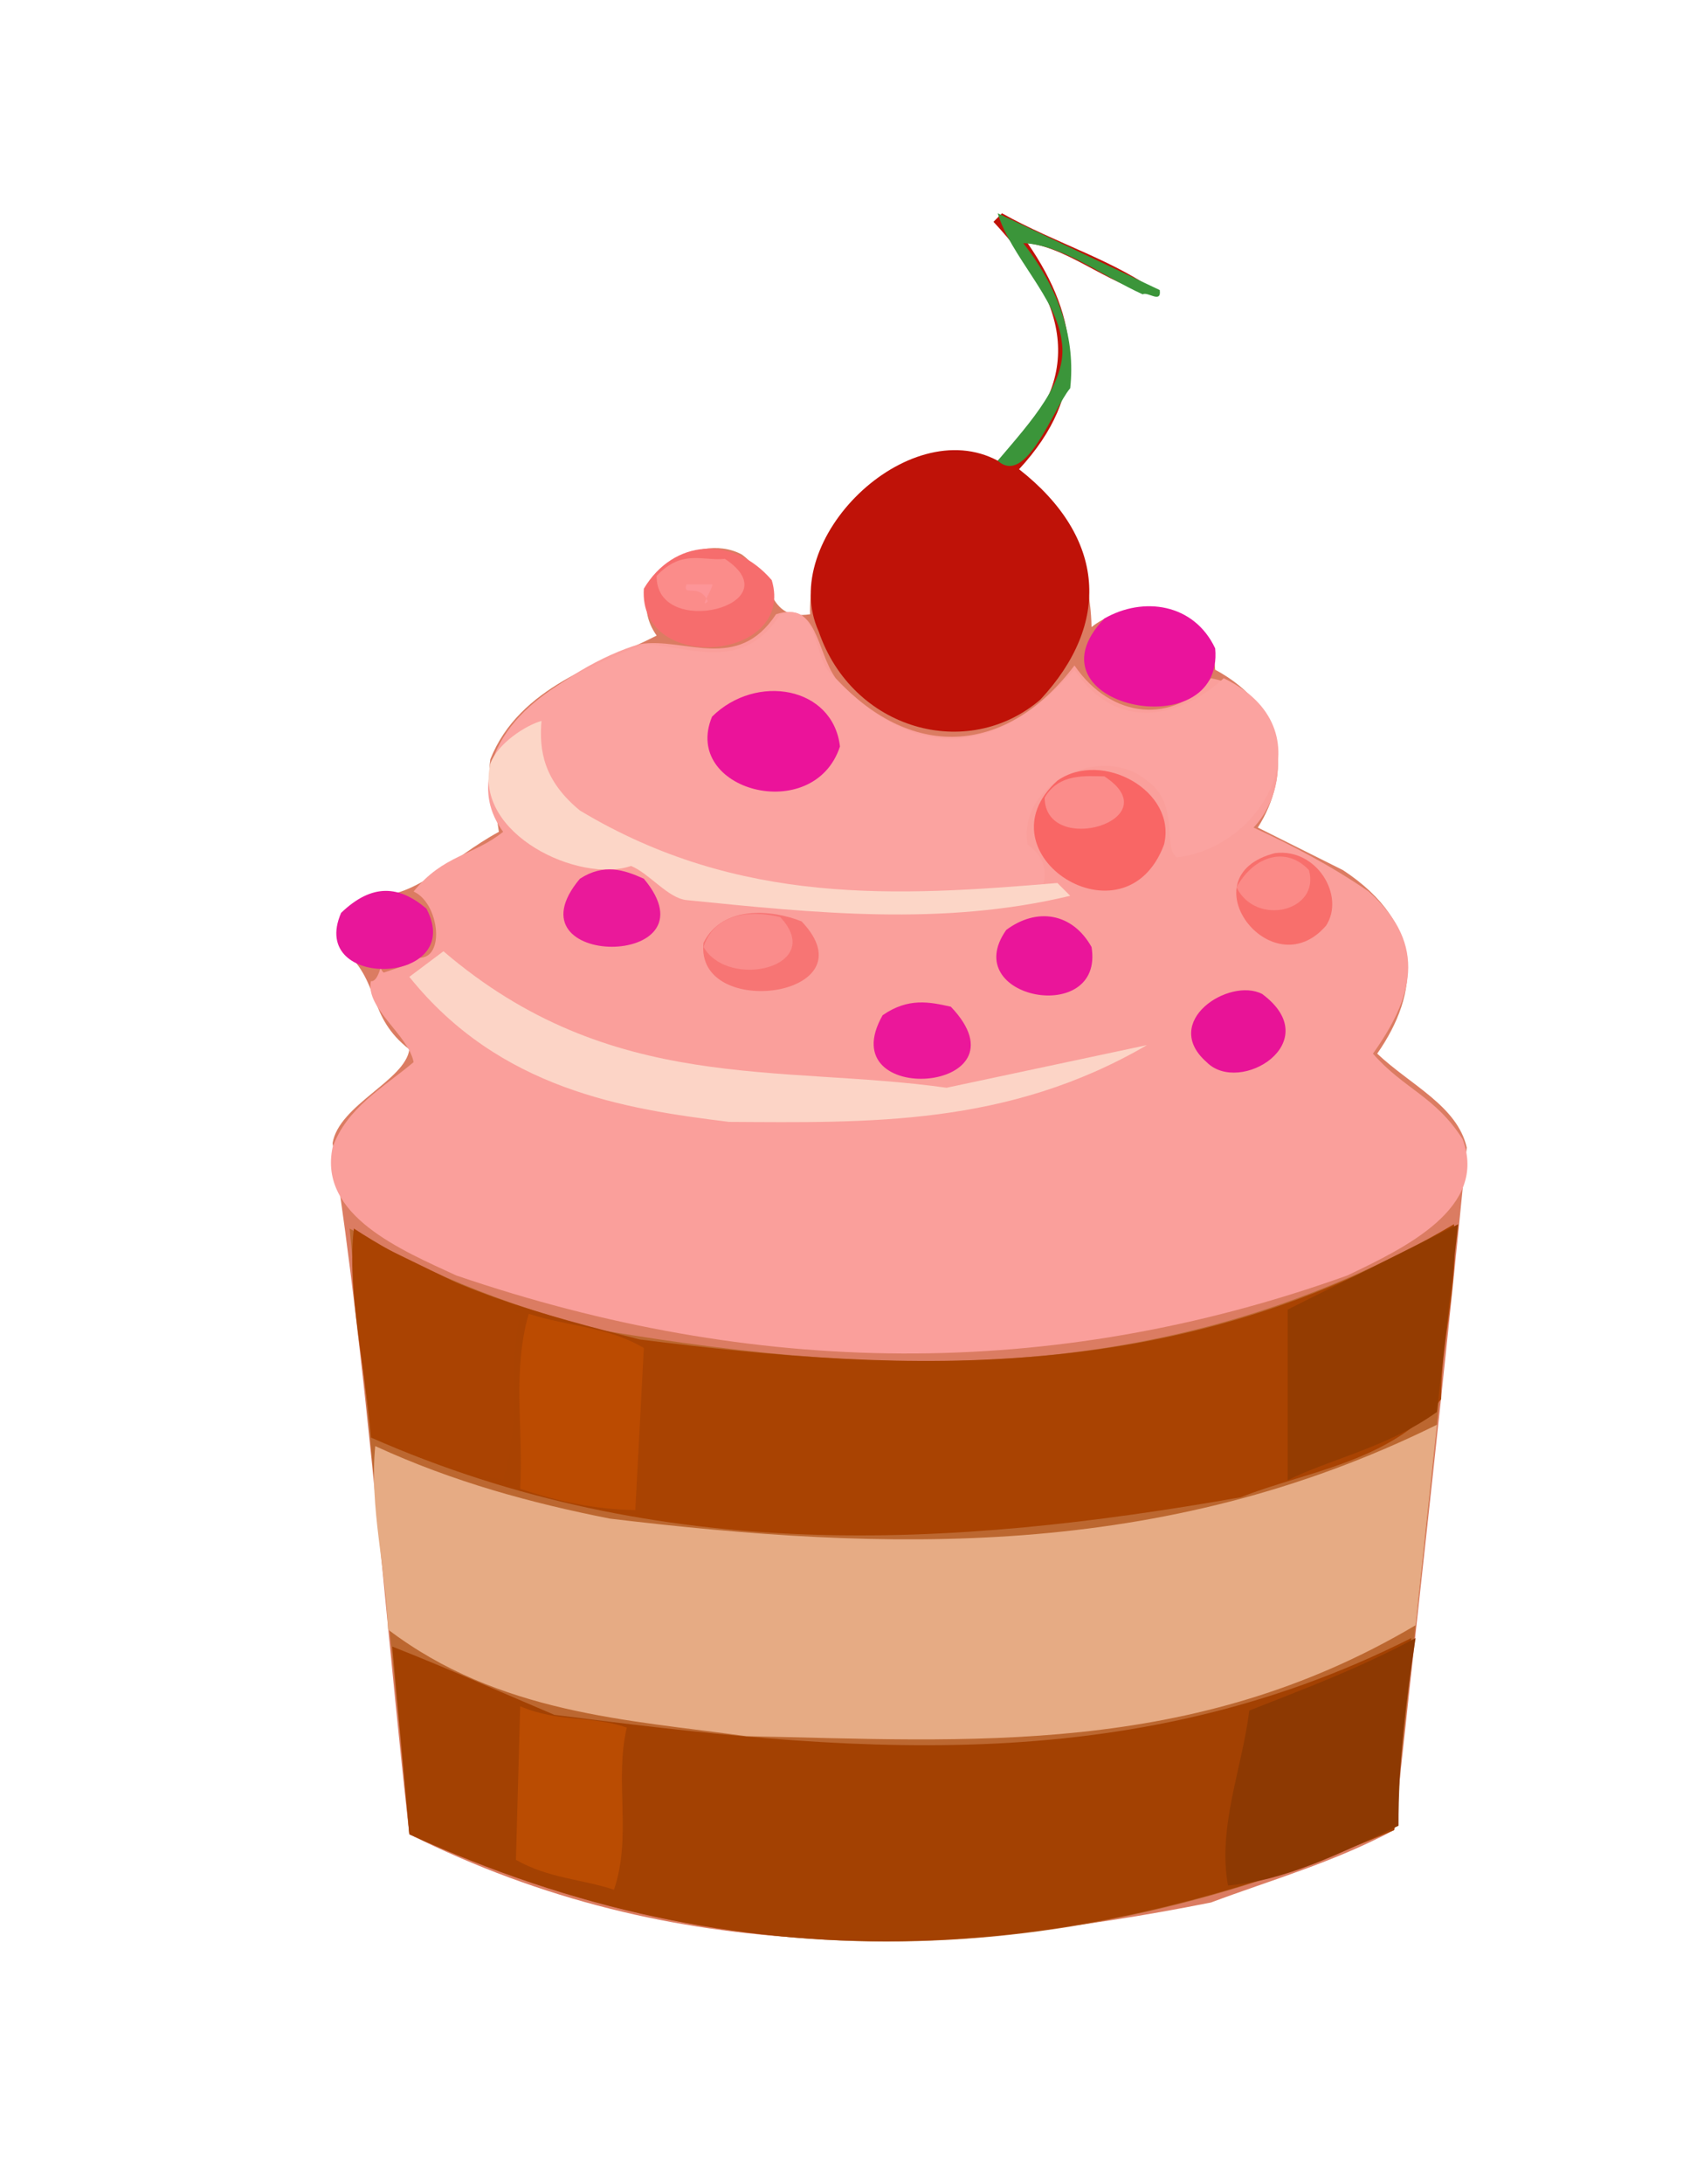 <?xml version="1.0" ?>
<svg xmlns="http://www.w3.org/2000/svg" version="1.1" width="398" height="512">
  <rect width="100%" height="100%" fill="#333333" stroke="none"/>
  <defs/>
  <g>
    <path d="M 0.0 0.0 L 398.0 0.0 L 398.0 512.0 L 0.0 512.0 L 0.0 0.0" stroke-width="0.0" fill="rgb(255, 255, 255)" opacity="1.0" stroke="rgb(0, 0, 0)" stroke-opacity="0.0" stroke-linecap="round" stroke-linejoin="round"/>
    <path d="M 1.0 0.0 L 2.0 511.0 L 397.0 511.0 L 397.0 0.0 L 1.0 0.0" stroke-width="2.0" fill="rgb(255, 255, 255)" opacity="1.0" stroke="rgb(0, 0, 0)" stroke-opacity="0.0" stroke-linecap="round" stroke-linejoin="round"/>
    <path d="M 229.0 107.0 C 208.032 101.939 189.346 124.326 190.0 144.0 C 179.533 145.56 181.974 135.916 174.0 130.0 C 163.089 124.11 145.17 136.355 154.0 149.0 C 141.066 155.653 121.829 160.793 115.0 178.0 C 114.134 183.667 116.27 189.333 117.0 195.0 C 105.566 201.179 97.2 211.227 86.0 210.0 C 79.865 213.035 78.744 217.595 81.0 223.0 C 89.351 230.667 86.15 238.333 96.0 246.0 C 95.086 253.228 79.447 259.035 78.0 268.0 C 86.265 322.0 89.943 376.0 96.0 430.0 C 158.667 461.268 221.333 458.453 284.0 446.0 C 298.333 440.63 312.667 436.637 327.0 429.0 C 332.728 375.667 338.808 322.333 344.0 269.0 C 341.739 259.229 330.798 254.37 323.0 247.0 C 332.944 232.754 334.25 216.676 315.0 204.0 L 295.0 194.0 C 302.762 181.805 301.887 166.08 285.0 157.0 C 284.169 142.063 265.843 139.161 256.0 147.0 C 255.784 133.063 249.258 110.361 229.0 107.0" stroke-width="2.0" fill="rgb(219, 124, 98)" opacity="1.0" stroke="rgb(0, 0, 0)" stroke-opacity="0.0" stroke-linecap="round" stroke-linejoin="round"/>
    <path d="M 78.0 269.0 C 74.63 285.025 94.341 293.124 107.0 299.0 C 176.667 322.783 246.333 323.997 316.0 299.0 C 329.503 292.548 349.159 283.149 343.0 267.0 C 336.604 256.962 329.24 255.303 322.0 247.0 C 331.029 234.333 335.26 221.667 321.0 209.0 C 312.0 202.842 303.0 198.16 294.0 194.0 C 304.36 183.039 300.522 162.031 284.0 159.0 C 275.413 169.816 260.684 168.688 252.0 156.0 C 236.556 176.437 214.538 178.986 196.0 159.0 C 191.37 152.515 191.803 140.788 182.0 144.0 C 172.968 157.758 160.595 149.286 150.0 151.0 C 133.259 155.878 104.434 176.378 118.0 195.0 C 111.0 200.631 104.0 200.333 97.0 209.0 C 103.651 211.956 104.768 227.609 96.0 224.0 C 102.138 211.887 92.049 222.624 96.0 226.0 L 90.0 228.0 C 87.207 225.721 95.11 224.241 90.0 224.0 C 89.662 224.675 88.94 230.286 87.0 230.0 C 85.619 236.333 95.844 242.667 97.0 249.0 C 89.837 255.011 81.305 259.695 78.0 269.0" stroke-width="2.0" fill="rgb(250, 159, 155)" opacity="1.0" stroke="rgb(0, 0, 0)" stroke-opacity="0.0" stroke-linecap="round" stroke-linejoin="round"/>
    <path d="M 341.0 287.0 C 274.667 325.526 208.333 323.061 142.0 312.0 C 122.0 307.011 102.0 299.635 82.0 288.0 C 86.298 335.333 91.699 382.667 96.0 430.0 C 173.0 465.143 250.0 462.183 327.0 429.0 C 331.474 382.0 337.731 335.0 341.0 287.0" stroke-width="2.0" fill="rgb(188, 103, 48)" opacity="1.0" stroke="rgb(0, 0, 0)" stroke-opacity="0.0" stroke-linecap="round" stroke-linejoin="round"/>
    <path d="M 337.0 334.0 C 272.333 365.934 207.667 363.737 143.0 356.0 C 124.667 352.369 106.333 347.434 88.0 339.0 C 86.618 353.333 90.51 367.667 91.0 382.0 C 117.012 401.734 147.325 403.186 175.0 407.0 C 227.333 408.093 279.667 411.998 332.0 381.0 L 337.0 334.0" stroke-width="2.0" fill="rgb(230, 171, 132)" opacity="1.0" stroke="rgb(0, 0, 0)" stroke-opacity="0.0" stroke-linecap="round" stroke-linejoin="round"/>
    <path d="M 341.0 287.0 C 277.333 324.922 213.667 322.09 150.0 314.0 C 127.667 308.292 105.333 302.567 83.0 288.0 C 81.273 302.336 85.742 320.998 87.0 337.0 C 155.0 366.918 223.0 362.978 291.0 351.0 C 306.094 344.972 326.205 342.749 338.0 328.0 C 337.841 314.667 342.138 301.333 341.0 287.0" stroke-width="2.0" fill="rgb(169, 67, 2)" opacity="1.0" stroke="rgb(0, 0, 0)" stroke-opacity="0.0" stroke-linecap="round" stroke-linejoin="round"/>
    <path d="M 331.0 384.0 C 264.0 417.818 197.0 410.494 130.0 402.0 C 117.333 396.64 104.667 390.964 92.0 386.0 L 96.0 430.0 C 173.0 465.398 250.0 461.766 327.0 429.0 L 331.0 384.0" stroke-width="2.0" fill="rgb(163, 65, 2)" opacity="1.0" stroke="rgb(0, 0, 0)" stroke-opacity="0.0" stroke-linecap="round" stroke-linejoin="round"/>
    <path d="M 115.0 180.0 C 112.192 194.875 134.403 207.123 146.0 202.0 C 150.333 202.711 154.667 207.614 159.0 210.0 C 180.667 213.358 202.333 214.66 224.0 214.0 C 228.333 211.79 232.667 213.832 237.0 209.0 C 241.452 216.459 250.161 204.24 241.0 198.0 C 238.608 183.407 258.535 174.163 269.0 183.0 C 276.848 188.484 272.574 198.794 276.0 201.0 C 296.64 198.67 311.71 170.782 287.0 159.0 C 276.986 168.195 261.962 171.993 252.0 157.0 C 232.667 178.619 213.333 178.537 194.0 157.0 C 190.656 151.43 191.231 141.23 183.0 144.0 C 174.136 158.034 161.476 151.392 151.0 151.0 C 139.911 155.464 119.231 163.321 115.0 180.0" stroke-width="2.0" fill="rgb(251, 163, 160)" opacity="1.0" stroke="rgb(0, 0, 0)" stroke-opacity="0.0" stroke-linecap="round" stroke-linejoin="round"/>
    <path d="M 235.0 50.0 L 233.0 52.0 C 250.429 70.667 255.436 89.333 234.0 108.0 C 212.894 96.687 182.274 126.591 192.0 148.0 C 199.881 171.121 226.908 178.675 244.0 164.0 C 260.51 146.278 259.529 126.075 239.0 110.0 C 255.386 92.333 253.222 74.667 241.0 57.0 C 251.333 58.174 261.667 68.273 272.0 69.0 C 261.995 61.229 247.67 57.105 235.0 50.0" stroke-width="2.0" fill="rgb(191, 18, 8)" opacity="1.0" stroke="rgb(0, 0, 0)" stroke-opacity="0.0" stroke-linecap="round" stroke-linejoin="round"/>
    <path d="M 96.0 229.0 C 117.179 255.387 146.536 260.003 171.0 263.0 C 203.667 263.19 236.333 264.036 269.0 245.0 L 222.0 255.0 C 182.667 249.464 143.333 256.651 104.0 223.0 L 96.0 229.0" stroke-width="2.0" fill="rgb(252, 212, 198)" opacity="1.0" stroke="rgb(0, 0, 0)" stroke-opacity="0.0" stroke-linecap="round" stroke-linejoin="round"/>
    <path d="M 332.0 384.0 C 319.0 391.021 306.0 395.874 293.0 401.0 C 291.29 414.667 285.53 428.333 288.0 442.0 C 301.333 440.942 314.667 434.346 328.0 428.0 C 327.938 413.667 329.656 399.333 332.0 384.0" stroke-width="2.0" fill="rgb(141, 57, 2)" opacity="1.0" stroke="rgb(0, 0, 0)" stroke-opacity="0.0" stroke-linecap="round" stroke-linejoin="round"/>
    <path d="M 342.0 287.0 L 302.0 307.0 L 302.0 347.0 C 311.834 342.079 325.545 339.262 337.0 331.0 L 342.0 287.0" stroke-width="2.0" fill="rgb(148, 60, 1)" opacity="1.0" stroke="rgb(0, 0, 0)" stroke-opacity="0.0" stroke-linecap="round" stroke-linejoin="round"/>
    <path d="M 83.0 289.0 C 82.058 304.667 85.546 320.333 87.0 336.0 C 97.333 342.385 107.667 344.705 118.0 347.0 C 122.181 334.0 119.144 321.0 122.0 308.0 L 83.0 289.0" stroke-width="2.0" fill="rgb(170, 67, 2)" opacity="1.0" stroke="rgb(0, 0, 0)" stroke-opacity="0.0" stroke-linecap="round" stroke-linejoin="round"/>
    <path d="M 115.0 179.0 C 111.063 195.599 135.931 207.177 148.0 203.0 C 152.333 204.78 156.667 210.567 161.0 211.0 C 191.0 214.03 221.0 217.199 251.0 210.0 L 248.0 207.0 C 210.667 210.135 173.333 212.458 136.0 190.0 C 127.515 183.0 126.407 176.0 127.0 169.0 C 123.288 170.029 116.708 174.295 115.0 179.0" stroke-width="2.0" fill="rgb(252, 214, 199)" opacity="1.0" stroke="rgb(0, 0, 0)" stroke-opacity="0.0" stroke-linecap="round" stroke-linejoin="round"/>
    <path d="M 124.0 308.0 C 120.072 321.667 122.82 335.333 122.0 349.0 C 131.0 352.054 140.0 353.876 149.0 354.0 L 151.0 316.0 C 142.333 310.921 133.667 311.081 124.0 308.0" stroke-width="2.0" fill="rgb(187, 75, 1)" opacity="1.0" stroke="rgb(0, 0, 0)" stroke-opacity="0.0" stroke-linecap="round" stroke-linejoin="round"/>
    <path d="M 122.0 400.0 L 121.0 436.0 C 128.667 440.349 136.333 440.482 144.0 443.0 C 148.278 430.333 144.051 417.667 147.0 405.0 C 139.0 402.122 131.0 403.847 122.0 400.0" stroke-width="2.0" fill="rgb(186, 76, 2)" opacity="1.0" stroke="rgb(0, 0, 0)" stroke-opacity="0.0" stroke-linecap="round" stroke-linejoin="round"/>
    <path d="M 248.0 183.0 C 229.161 200.063 263.859 222.443 273.0 198.0 C 276.091 185.495 258.531 175.697 248.0 183.0" stroke-width="2.0" fill="rgb(249, 102, 101)" opacity="1.0" stroke="rgb(0, 0, 0)" stroke-opacity="0.0" stroke-linecap="round" stroke-linejoin="round"/>
    <path d="M 259.0 145.0 C 239.369 165.504 287.174 175.588 285.0 152.0 C 280.038 141.431 268.114 139.76 259.0 145.0" stroke-width="2.0" fill="rgb(234, 19, 156)" opacity="1.0" stroke="rgb(0, 0, 0)" stroke-opacity="0.0" stroke-linecap="round" stroke-linejoin="round"/>
    <path d="M 167.0 168.0 C 159.788 185.338 190.849 193.622 197.0 175.0 C 195.376 160.931 177.362 157.76 167.0 168.0" stroke-width="2.0" fill="rgb(235, 19, 154)" opacity="1.0" stroke="rgb(0, 0, 0)" stroke-opacity="0.0" stroke-linecap="round" stroke-linejoin="round"/>
    <path d="M 151.0 138.0 C 149.671 158.23 186.67 154.911 181.0 136.0 C 171.835 125.332 157.895 126.455 151.0 138.0" stroke-width="2.0" fill="rgb(246, 109, 109)" opacity="1.0" stroke="rgb(0, 0, 0)" stroke-opacity="0.0" stroke-linecap="round" stroke-linejoin="round"/>
    <path d="M 165.0 221.0 C 162.917 239.389 204.9 233.722 188.0 216.0 C 181.226 213.271 169.48 212.075 165.0 221.0" stroke-width="2.0" fill="rgb(247, 117, 116)" opacity="1.0" stroke="rgb(0, 0, 0)" stroke-opacity="0.0" stroke-linecap="round" stroke-linejoin="round"/>
    <path d="M 299.0 200.0 C 278.108 205.36 298.182 231.85 311.0 217.0 C 315.543 210.049 308.838 198.745 299.0 200.0" stroke-width="2.0" fill="rgb(248, 111, 108)" opacity="1.0" stroke="rgb(0, 0, 0)" stroke-opacity="0.0" stroke-linecap="round" stroke-linejoin="round"/>
    <path d="M 234.0 50.0 C 236.967 60.0 247.897 70.0 249.0 80.0 C 250.534 89.333 241.909 98.667 234.0 108.0 C 240.69 114.086 246.923 95.905 251.0 91.0 C 252.24 79.667 248.772 68.333 240.0 57.0 C 249.333 57.415 258.667 64.789 268.0 69.0 C 269.162 68.282 272.44 71.282 272.0 68.0 L 234.0 50.0" stroke-width="2.0" fill="rgb(59, 149, 58)" opacity="1.0" stroke="rgb(0, 0, 0)" stroke-opacity="0.0" stroke-linecap="round" stroke-linejoin="round"/>
    <path d="M 207.0 238.0 C 194.547 259.929 242.365 256.276 223.0 236.0 C 218.0 234.881 213.0 233.828 207.0 238.0" stroke-width="2.0" fill="rgb(235, 23, 154)" opacity="1.0" stroke="rgb(0, 0, 0)" stroke-opacity="0.0" stroke-linecap="round" stroke-linejoin="round"/>
    <path d="M 136.0 206.0 C 118.186 227.262 168.814 227.262 151.0 206.0 C 146.333 203.887 141.667 202.355 136.0 206.0" stroke-width="2.0" fill="rgb(234, 25, 154)" opacity="1.0" stroke="rgb(0, 0, 0)" stroke-opacity="0.0" stroke-linecap="round" stroke-linejoin="round"/>
    <path d="M 80.0 214.0 C 72.02 232.371 109.524 230.998 100.0 213.0 C 93.667 207.632 87.333 206.961 80.0 214.0" stroke-width="2.0" fill="rgb(232, 22, 154)" opacity="1.0" stroke="rgb(0, 0, 0)" stroke-opacity="0.0" stroke-linecap="round" stroke-linejoin="round"/>
    <path d="M 236.0 218.0 C 224.554 234.221 259.076 240.664 256.0 222.0 C 251.477 213.943 243.138 212.682 236.0 218.0" stroke-width="2.0" fill="rgb(234, 21, 154)" opacity="1.0" stroke="rgb(0, 0, 0)" stroke-opacity="0.0" stroke-linecap="round" stroke-linejoin="round"/>
    <path d="M 296.0 233.0 C 288.211 229.047 272.173 239.518 283.0 249.0 C 290.723 256.849 311.266 244.313 296.0 233.0" stroke-width="2.0" fill="rgb(232, 19, 151)" opacity="1.0" stroke="rgb(0, 0, 0)" stroke-opacity="0.0" stroke-linecap="round" stroke-linejoin="round"/>
    <path d="M 165.0 222.0 C 170.838 232.166 193.873 226.673 183.0 215.0 C 177.835 213.676 167.894 213.104 165.0 222.0" stroke-width="2.0" fill="rgb(250, 140, 139)" opacity="1.0" stroke="rgb(0, 0, 0)" stroke-opacity="0.0" stroke-linecap="round" stroke-linejoin="round"/>
    <path d="M 154.0 135.0 C 153.796 150.109 186.348 141.827 170.0 131.0 C 165.0 131.611 160.0 128.613 154.0 135.0" stroke-width="2.0" fill="rgb(251, 140, 138)" opacity="1.0" stroke="rgb(0, 0, 0)" stroke-opacity="0.0" stroke-linecap="round" stroke-linejoin="round"/>
    <path d="M 245.0 187.0 C 245.165 201.054 274.707 192.209 259.0 182.0 C 254.975 181.978 248.367 181.124 245.0 187.0" stroke-width="2.0" fill="rgb(251, 140, 138)" opacity="1.0" stroke="rgb(0, 0, 0)" stroke-opacity="0.0" stroke-linecap="round" stroke-linejoin="round"/>
    <path d="M 290.0 208.0 C 294.549 217.275 309.647 213.678 307.0 204.0 C 301.983 198.537 294.356 200.201 290.0 208.0" stroke-width="2.0" fill="rgb(251, 138, 135)" opacity="1.0" stroke="rgb(0, 0, 0)" stroke-opacity="0.0" stroke-linecap="round" stroke-linejoin="round"/>
    <path d="M 161.0 137.0 C 159.973 140.104 164.11 136.497 166.0 141.0 C 163.727 143.15 167.671 137.094 167.0 137.0 L 161.0 137.0" stroke-width="2.0" fill="rgb(253, 149, 152)" opacity="1.0" stroke="rgb(0, 0, 0)" stroke-opacity="0.0" stroke-linecap="round" stroke-linejoin="round"/>
  </g>
</svg>
